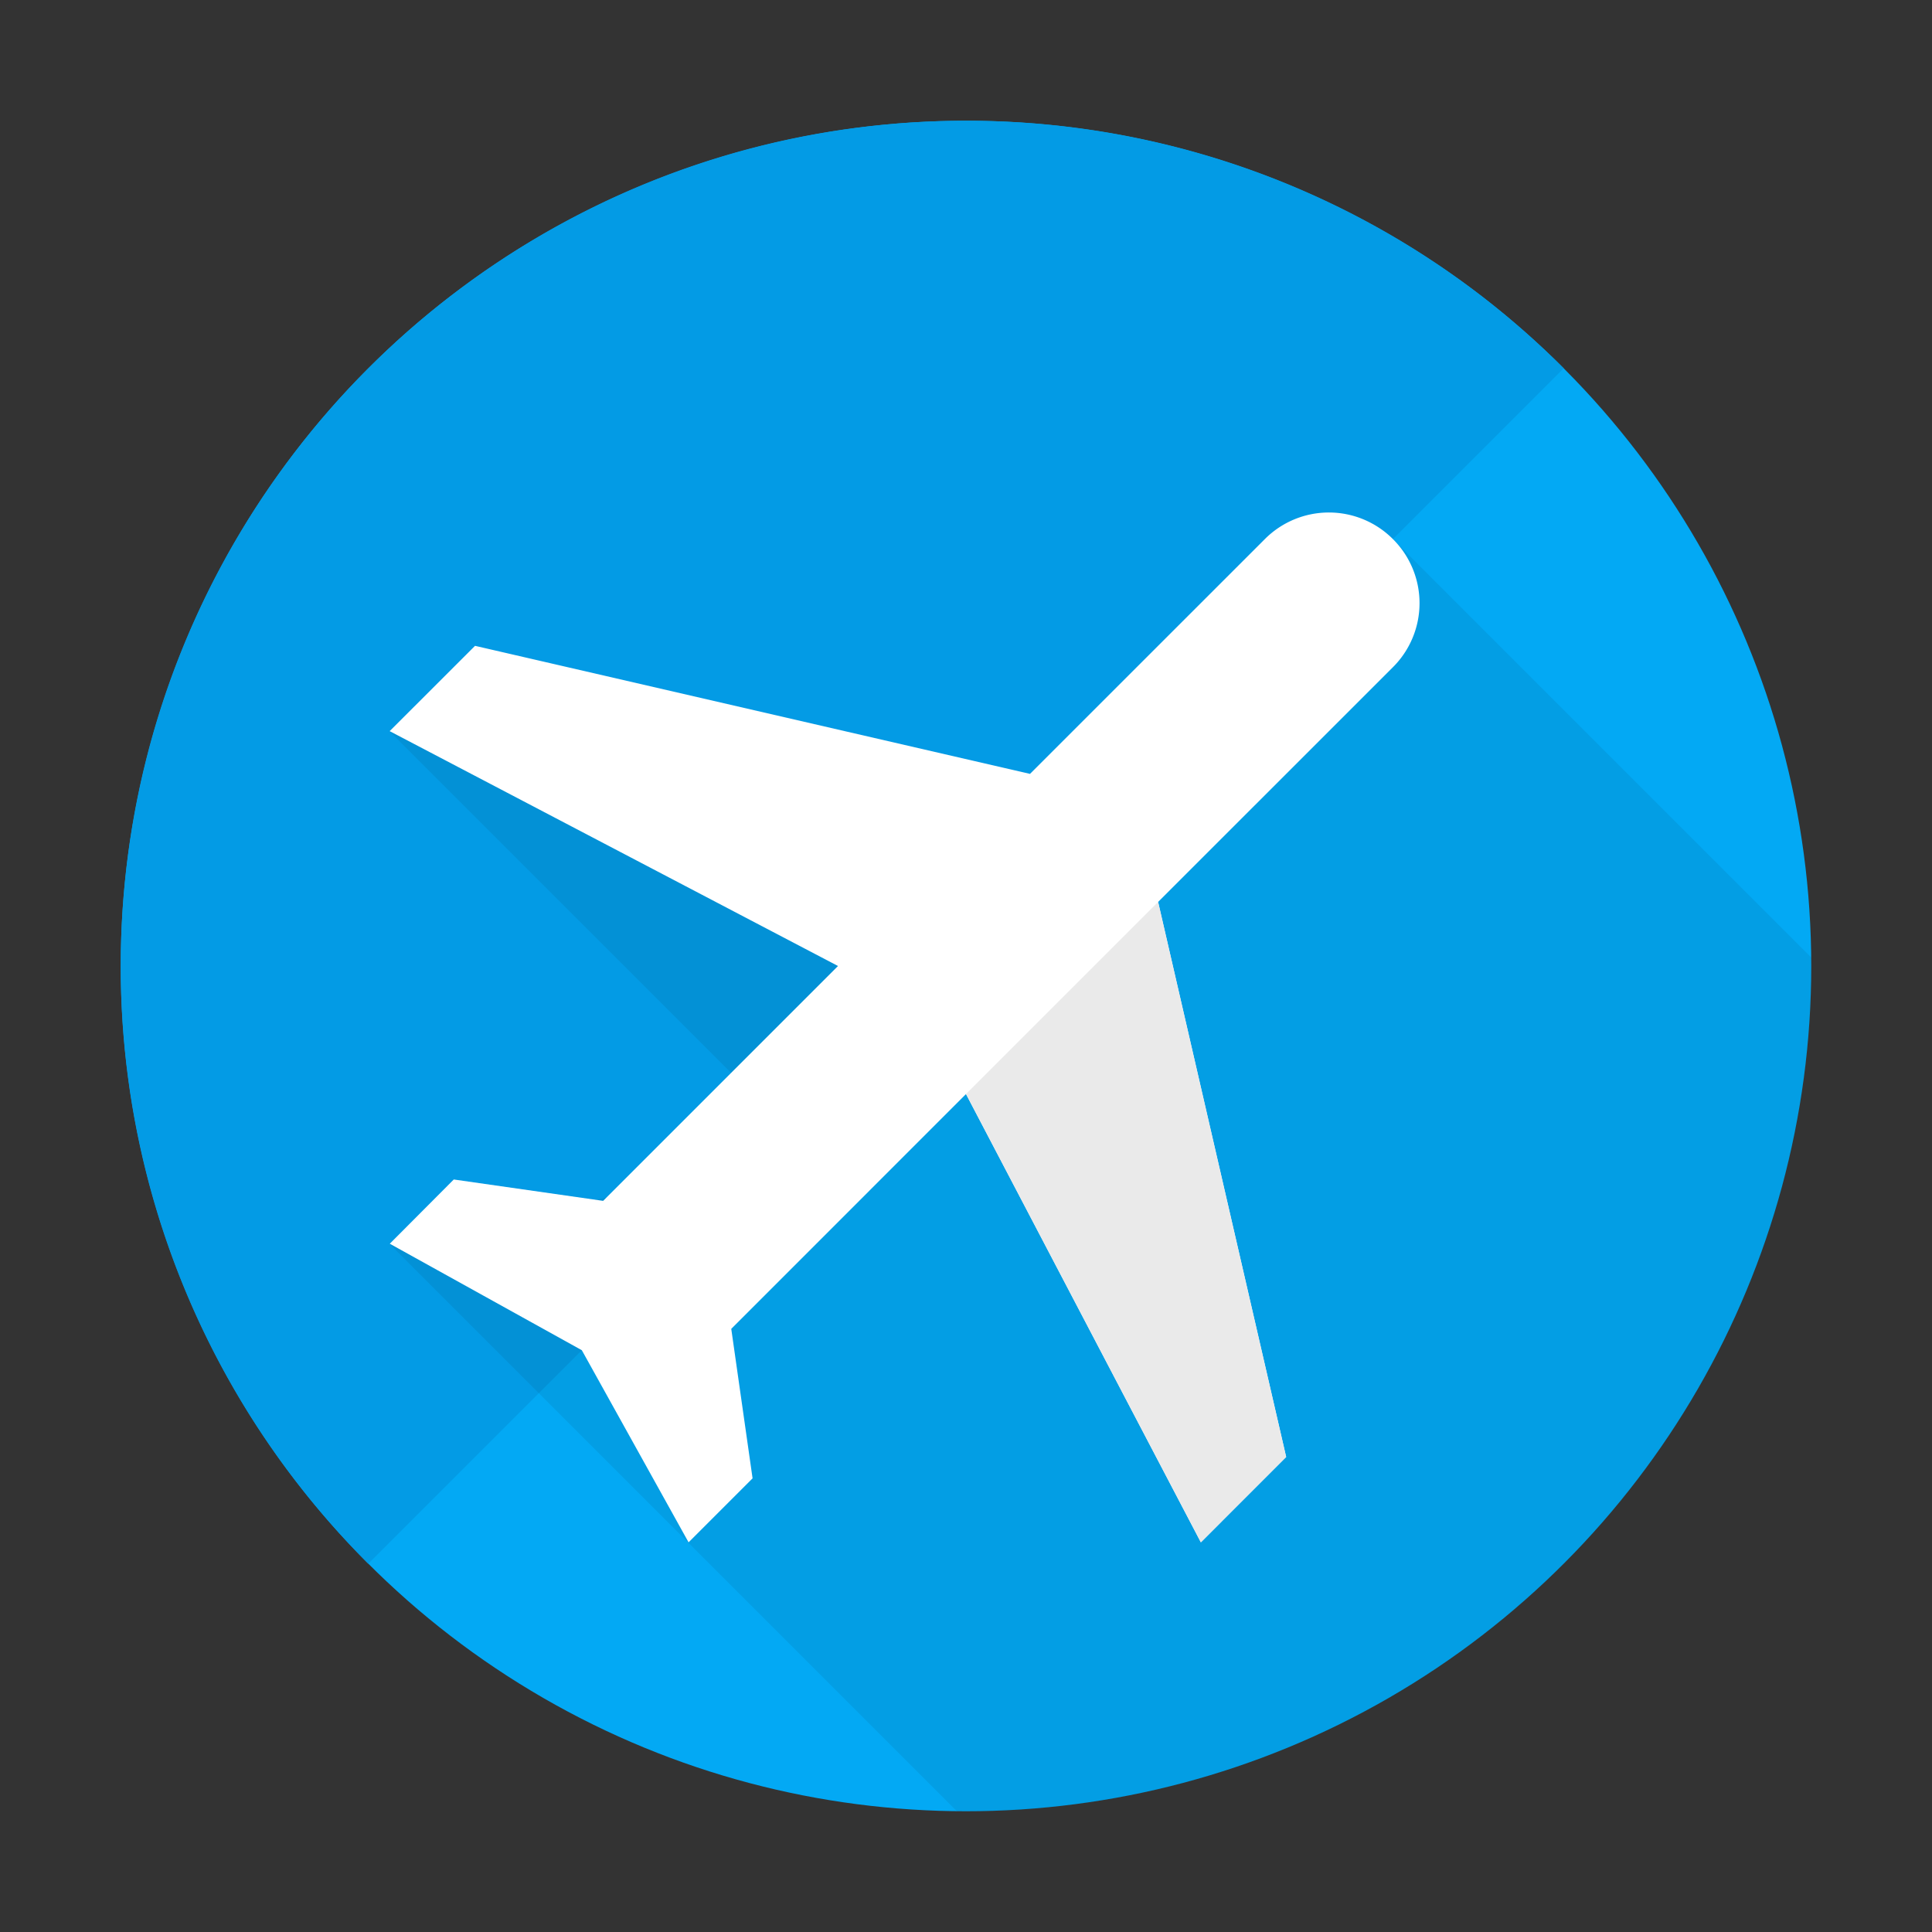 <svg viewBox="0 0 32 32" xmlns="http://www.w3.org/2000/svg"><rect x="0" y="0" width="32" height="32" fill="#333333" stroke="none"/><g fill="none" fill-rule="evenodd"><circle fill="#03A9F4" cx="16" cy="16" r="14"/><path d="M25.9 6.1L6.1 25.9A13.956 13.956 0 0 1 2 16C2 8.268 8.268 2 16 2a13.96 13.96 0 0 1 9.9 4.1z" fill="#039BE5"/><path d="M30 15.86l-6.93-6.93L17.5 14 6.45 12.11l7 7-7 1.49 9.4 9.4H16c7.732 0 14-6.268 14-14v-.14z" fill-opacity=".07" fill="#000"/><path d="M21.303 24.132l-2.121-9.193 3.89-3.889a1.497 1.497 0 0 0 0-2.12 1.497 1.497 0 0 0-2.122-.001l-3.89 3.889-9.192-2.121-1.414 1.413L13.88 16l-3.89 3.89-2.474-.354-1.06 1.064 3.181 1.764 1.768 3.182 1.06-1.06-.353-2.476L16 18.121l3.89 7.425 1.413-1.414z" fill="#FFF"/><path fill="#EAEAEA" d="M21.303 24.132l-2.121-9.193L16 18.121l3.89 7.425z"/></g></svg>